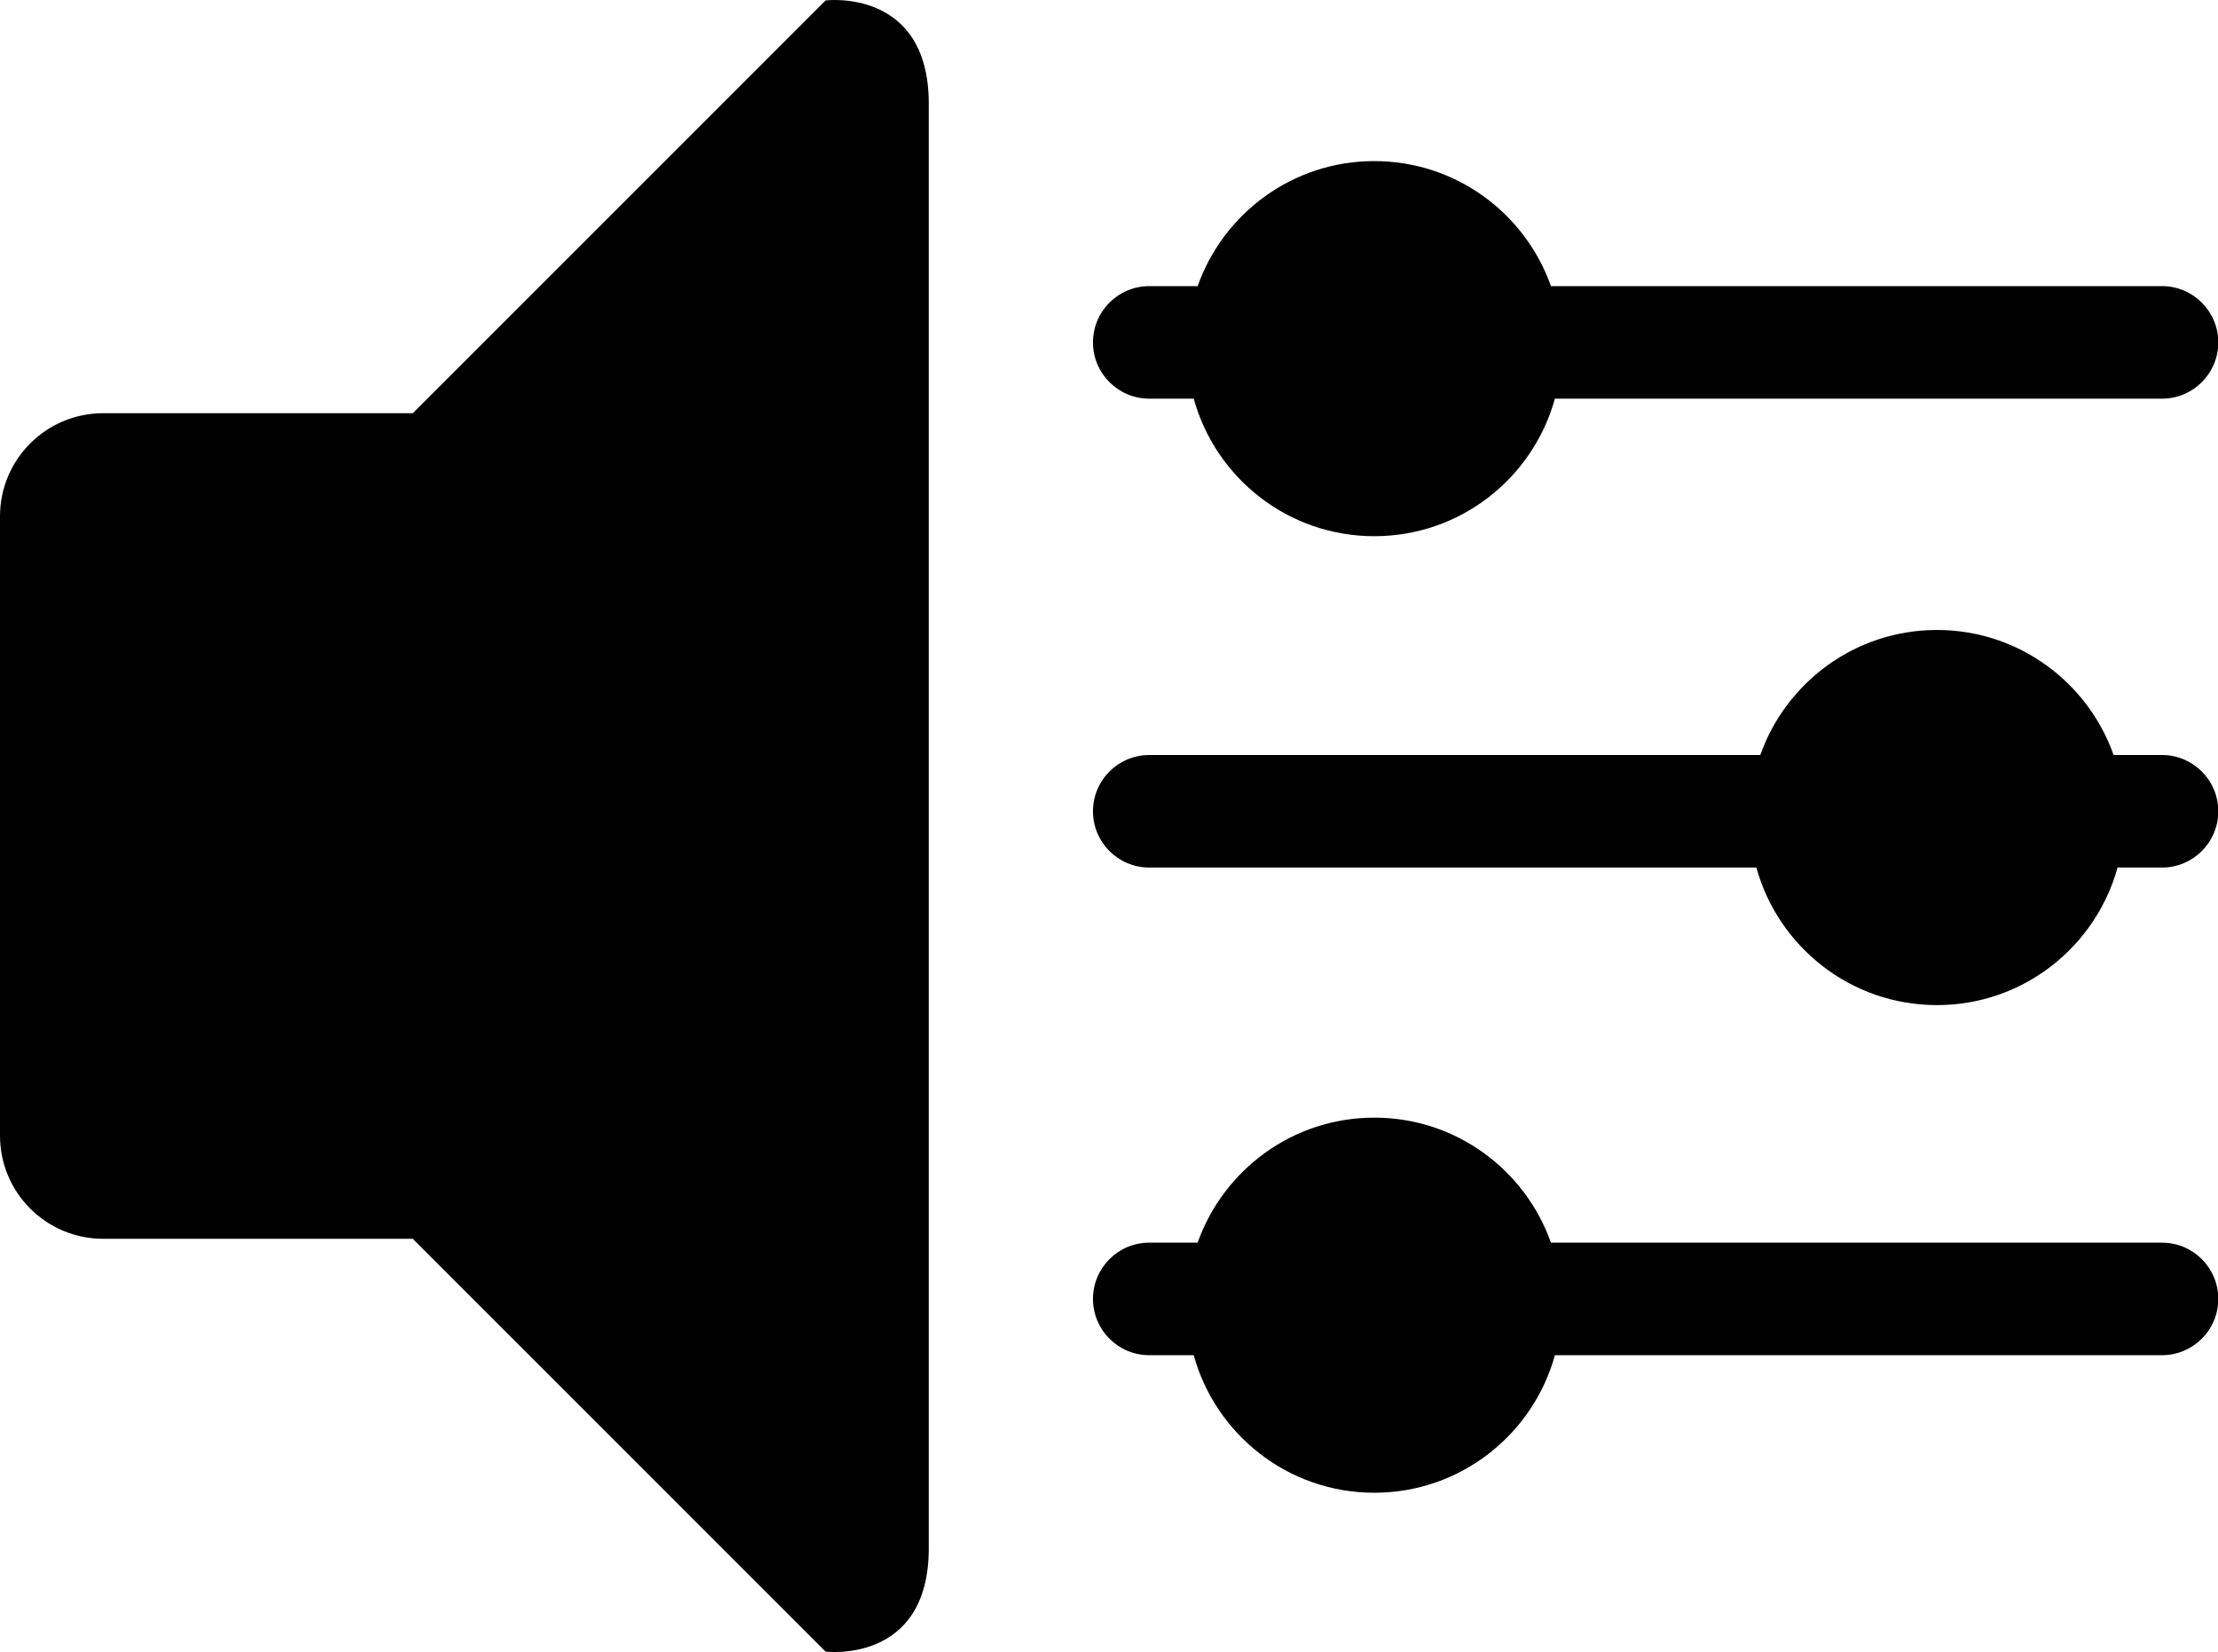 <?xml version="1.0" encoding="UTF-8" standalone="no"?>
<svg
   xmlns:dc="http://purl.org/dc/elements/1.1/"
   xmlns:cc="http://creativecommons.org/ns#"
   xmlns:rdf="http://www.w3.org/1999/02/22-rdf-syntax-ns#"
   xmlns:svg="http://www.w3.org/2000/svg"
   xmlns="http://www.w3.org/2000/svg"
   id="svg8"
   version="1.1"
   viewBox="0 0 201.517 150.092"
   height="150.092mm"
   width="201.517mm">
  <defs
     id="defs2" />
  <g
     transform="translate(-2.807,-47.329)"
     id="layer1">
    <g
       id="layer1-6"
       transform="translate(-48.38,45.857)">
      <path
         style="stroke-width:0.293"
         d="M 126.194,151.525 88.691,114.021 H 60.563 c -5.182,0 -9.376,-4.194 -9.376,-9.376 V 48.39 c 0,-5.182 4.193,-9.376 9.376,-9.376 H 88.691 L 126.194,1.51 c 0,0 9.376,-1.172 9.376,9.376 0,56.09 0,140.474 0,131.263 0,10.548 -9.376,9.376 -9.376,9.376 z"
         id="path93" />
      <g
         id="g178"
         transform="matrix(1.704,0,0,1.704,150.49,15.54)"
         style="fill:#000000">
        <path
           id="path172"
           d="M 57,32 H 54.419 C 53.045,28.119 49.352,25.333 45,25.333 c -4.352,0 -8.045,2.786 -9.419,6.667 H 3 c -1.657,0 -3,1.343 -3,3 0,1.656 1.343,3 3,3 h 32.371 c 1.168,4.227 5.031,7.334 9.629,7.334 4.598,0 8.461,-3.107 9.629,-7.334 H 57 c 1.657,0 3,-1.344 3,-3 0,-1.657 -1.343,-3 -3,-3 z"
           style="fill:#000000" />
        <path
           id="path174"
           d="M 57,58 H 24.419 C 23.045,54.119 19.352,51.334 15,51.334 10.648,51.334 6.955,54.119 5.581,58 H 3 c -1.657,0 -3,1.344 -3,3 0,1.656 1.343,3 3,3 h 2.371 c 1.168,4.227 5.031,7.334 9.629,7.334 4.598,0 8.461,-3.107 9.629,-7.334 H 57 c 1.657,0 3,-1.344 3,-3 0,-1.656 -1.343,-3 -3,-3 z"
           style="fill:#000000" />
        <path
           id="path176"
           d="m 3,13 h 2.371 c 1.168,4.227 5.031,7.333 9.629,7.333 4.598,0 8.461,-3.107 9.629,-7.333 H 57 c 1.657,0 3,-1.343 3,-3 C 60,8.343 58.657,7 57,7 H 24.419 C 23.045,3.119 19.352,0.333 15,0.333 10.648,0.333 6.955,3.119 5.581,7 H 3 c -1.657,0 -3,1.343 -3,3 0,1.657 1.343,3 3,3 z"
           style="fill:#000000" />
      </g>
    </g>
  </g>
</svg>
